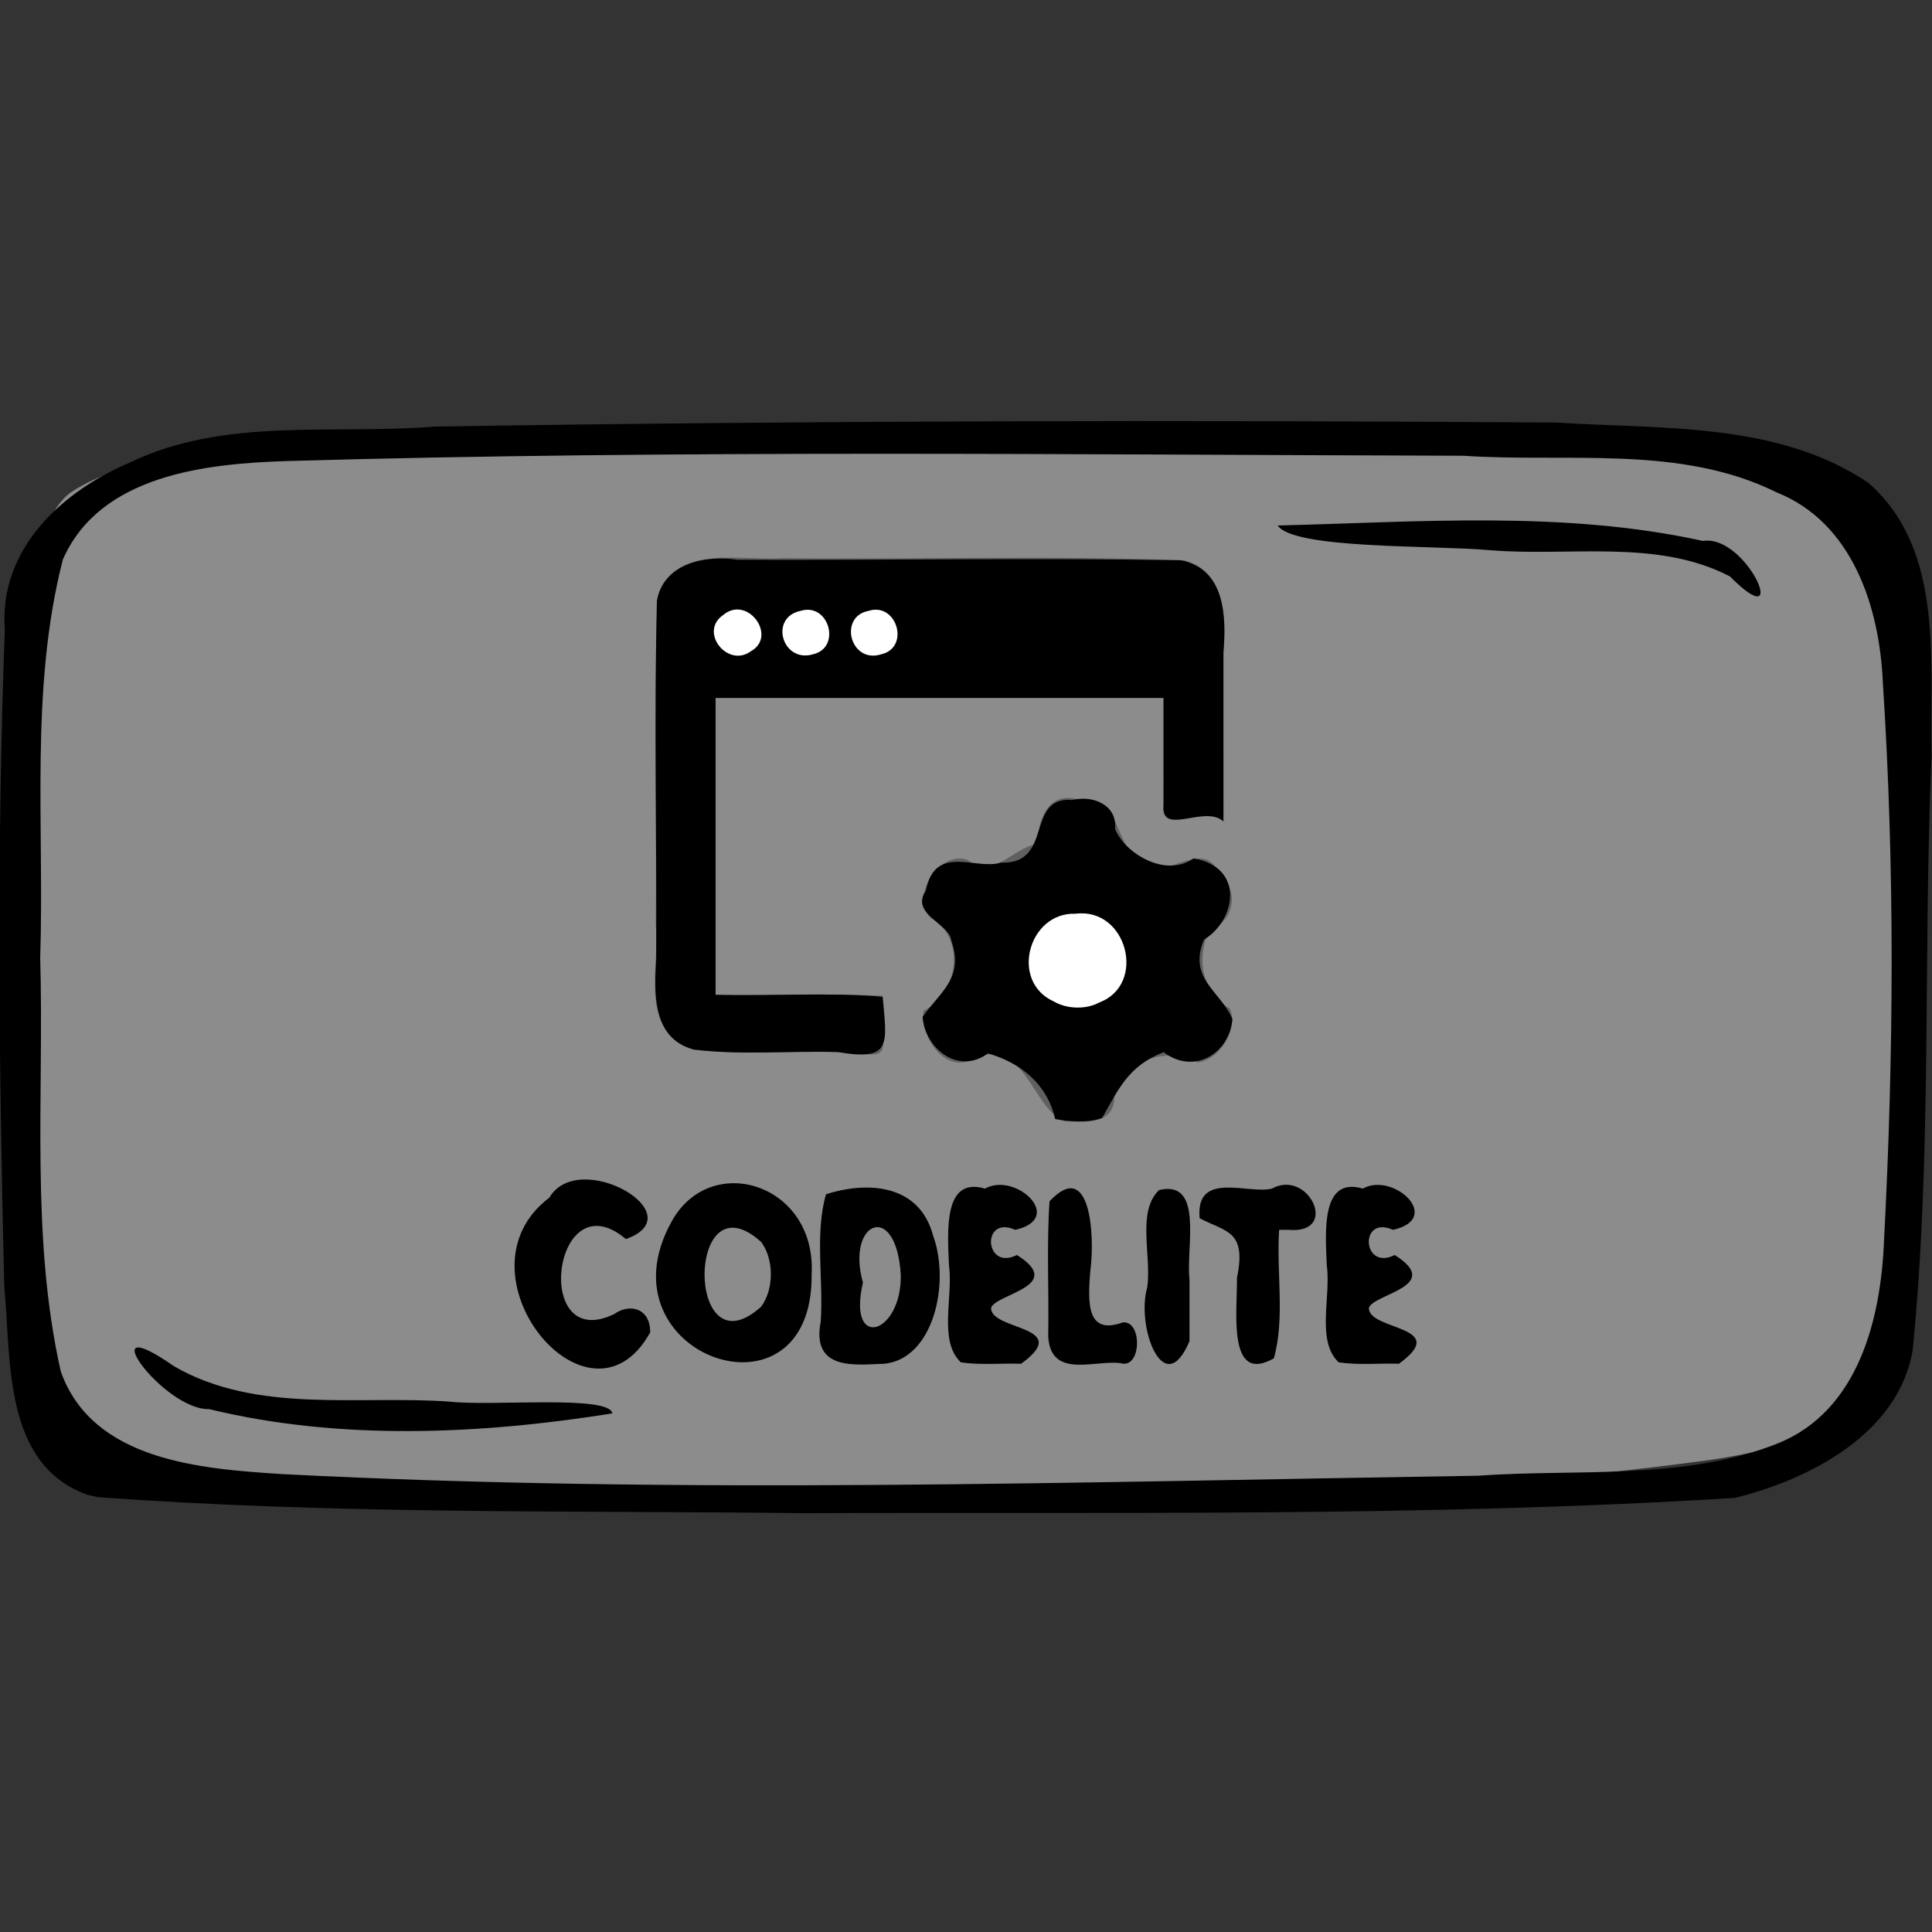 <?xml version="1.0" encoding="UTF-8" standalone="no"?>
<!-- Created with Inkscape (http://www.inkscape.org/) -->

<svg
   xmlns:dc="http://purl.org/dc/elements/1.1/"
   xmlns:cc="http://creativecommons.org/ns#"
   xmlns:rdf="http://www.w3.org/1999/02/22-rdf-syntax-ns#"
   xmlns:svg="http://www.w3.org/2000/svg"
   xmlns="http://www.w3.org/2000/svg"
   xmlns:sodipodi="http://sodipodi.sourceforge.net/DTD/sodipodi-0.dtd"
   xmlns:inkscape="http://www.inkscape.org/namespaces/inkscape"
   width="150"
   height="150"
   viewBox="0 0 39.688 39.688"
   version="1.1"
   id="svg922"
   inkscape:version="0.92.4 (5da689c313, 2019-01-14)"
   sodipodi:docname="USO_development_codelite.svg">
  <rect x="0" y="0" width="39.688" height="39.688" fill="#333333" stroke="none"/>
  <title
     id="title1437">USOICON</title>
  <defs
     id="defs916">
    <clipPath
       id="clipPath1521"
       clipPathUnits="userSpaceOnUse">
      <rect
         y="66.645"
         x="57.114"
         height="151.423"
         width="172.875"
         id="rect1523"
         style="opacity:0.875;fill:#000000;fill-opacity:1;stroke:#000000;stroke-width:0.604;stroke-linejoin:round;stroke-miterlimit:4;stroke-dasharray:none;stroke-opacity:1" />
    </clipPath>
  </defs>
  <sodipodi:namedview
     id="base"
     pagecolor="#ffffff"
     bordercolor="#666666"
     borderopacity="1.0"
     inkscape:pageopacity="0.0"
     inkscape:pageshadow="2"
     inkscape:zoom="1.7145"
     inkscape:cx="95.371557"
     inkscape:cy="96.821231"
     inkscape:document-units="px"
     inkscape:current-layer="layer5"
     showgrid="false"
     inkscape:window-width="969"
     inkscape:window-height="645"
     inkscape:window-x="2735"
     inkscape:window-y="150"
     inkscape:window-maximized="0"
     units="px" />
  <g
     style="display:inline"
     transform="translate(-35.466,-112.592)"
     id="layer1"
     inkscape:groupmode="layer"
     inkscape:label="toonbox" />
  <g
     inkscape:label="text"
     id="layer3"
     inkscape:groupmode="layer" />
  <g
     style="display:inline"
     inkscape:label="icon_development"
     id="layer5"
     inkscape:groupmode="layer">
    <g
       id="g5937">
      <path
         style="display:inline;opacity:0.875;fill:#999999;fill-opacity:1;stroke:none;stroke-width:0.118;stroke-linejoin:round;stroke-miterlimit:4;stroke-dasharray:none;stroke-opacity:0.972"
         d="M 1.435,10.128 C 2.67,9.297 4.324,9.436 5.756,9.205 14.115,8.613 22.517,8.69 30.882,9.158 c 2.392,0.206 4.838,0.269 7.15,0.97 0.872,1.675 0.817,3.67 1.027,5.517 0.208,4.025 0.362,8.131 -0.532,12.088 -0.23,1.649 -2.018,2.052 -3.407,2.259 C 28.803,30.856 22.404,30.811 16.041,30.813 11.304,30.719 6.538,30.746 1.84,30.074 0.173,29.528 0.823,27.039 0.434,25.657 0.155,21.091 0.021,16.472 0.693,11.934 0.848,11.32 0.904,10.549 1.435,10.128 Z"
         id="rect49496"
         inkscape:connector-curvature="0" />
      <path
         style="display:inline;fill:#000000;stroke-width:0.372"
         d="M 1.803,30.709 C 0.057,30.089 0.231,27.938 0.088,26.427 -0.023,21.932 -0.07,17.428 0.099,12.934 -0.028,11.278 1.278,10.087 2.684,9.494 4.616,8.567 6.836,8.931 8.909,8.764 16.596,8.639 24.286,8.627 31.973,8.68 c 2.151,0.141 4.538,-0.02 6.404,1.236 1.585,1.379 1.256,3.719 1.302,5.606 -0.178,4.071 0.016,8.163 -0.389,12.22 -0.293,1.711 -2.12,2.653 -3.655,3.029 -6.368,0.394 -12.757,0.288 -19.135,0.313 C 11.669,31.028 6.827,31.11 2.007,30.754 L 1.803,30.709 Z m 34.718,-1.058 c 1.66,-0.67 2.121,-2.568 2.182,-4.182 C 38.904,21.657 38.926,17.825 38.678,14.015 38.61,12.472 38.055,10.735 36.495,10.114 34.511,9.131 32.202,9.508 30.064,9.362 22.02,9.341 13.972,9.24 5.93,9.47 4.248,9.521 2.061,9.745 1.291,11.494 c -0.682,2.663 -0.377,5.457 -0.465,8.181 0.081,2.829 -0.203,5.716 0.422,8.496 0.655,1.847 2.894,2.004 4.559,2.111 8.177,0.421 16.369,0.159 24.551,0.033 2.046,-0.147 4.225,0.107 6.163,-0.664 z M 4.297,28.947 c -0.939,0.027 -2.493,-2.118 -0.727,-0.884 1.706,0.991 3.797,0.593 5.68,0.731 0.844,0.097 3.277,-0.144 3.329,0.241 -2.713,0.432 -5.596,0.564 -8.282,-0.088 z m 31.24,-17.106 c -1.499,-0.781 -3.309,-0.4 -4.943,-0.54 -1.173,-0.103 -4.022,-0.018 -4.347,-0.506 2.904,-0.07 5.875,-0.312 8.734,0.317 0.913,-0.143 1.835,2.014 0.556,0.729 z"
         id="path49494"
         inkscape:connector-curvature="0" />
      <path
         style="font-style:normal;font-variant:normal;font-weight:normal;font-stretch:normal;font-size:4.946px;font-family:Insaniburger;-inkscape-font-specification:Insaniburger;opacity:1;vector-effect:none;fill:#000000;fill-opacity:1;stroke:none;stroke-width:0.058;stroke-linecap:butt;stroke-linejoin:miter;stroke-miterlimit:4;stroke-dasharray:none;stroke-dashoffset:0;stroke-opacity:1"
         d="m 13.357,27.37 c -1.254,2.268 -4.115,-1.226 -2.072,-2.767 0.598,-1.028 2.999,0.339 1.573,0.851 -1.498,-1.266 -1.941,2.367 -0.236,1.538 0.3,-0.217 0.736,-0.134 0.735,0.378 z m 3.316,-1.189 c 0.03,3.22 -4.391,1.67 -2.884,-1.073 0.792,-1.473 2.989,-0.8 2.884,1.073 z m -1.037,-0.669 c -1.547,-1.392 -1.553,2.726 -0.002,1.332 0.268,-0.358 0.268,-0.973 0.002,-1.332 z m 2.537,2.502 c -0.553,0.015 -1.517,0.173 -1.313,-0.866 0.058,-0.864 -0.125,-1.805 0.108,-2.615 0.754,-0.245 1.907,-0.272 2.203,0.859 0.352,0.977 0.002,2.516 -0.998,2.622 z m 0.331,-1.831 c -0.094,-1.533 -1.131,-1.089 -0.777,0.165 -0.33,1.414 0.802,1.064 0.777,-0.165 z m 2.473,1.831 c 1.09,-0.788 -0.638,-0.676 -0.617,-1.149 0.095,-0.286 1.545,-0.446 0.53,-1.084 -0.672,0.338 -0.735,-0.831 -0.034,-0.517 1.04,-0.235 0.007,-1.199 -0.622,-0.847 -0.859,-0.254 -0.769,0.876 -0.74,1.571 0.091,0.652 -0.222,1.554 0.244,1.998 0.41,0.06 0.828,0.015 1.24,0.029 z m 2.101,0 c -0.512,-0.118 -1.496,0.358 -1.545,-0.564 0.017,-0.923 -0.035,-1.854 0.027,-2.772 0.839,-0.897 0.933,0.694 0.84,1.41 -0.062,0.703 -0.069,1.34 0.661,1.079 0.388,-0.053 0.397,0.871 0.017,0.847 z m 1.357,-0.464 c -0.526,1.252 -1.104,-0.307 -0.867,-1.107 0.091,-0.652 -0.222,-1.554 0.244,-1.998 0.924,-0.213 0.546,1.183 0.623,1.843 0,0.421 0,0.841 0,1.262 z m 1.841,-2.286 c -0.057,0.873 0.123,1.821 -0.108,2.64 -0.961,0.543 -0.748,-0.973 -0.758,-1.656 0.203,-0.972 -0.226,-0.939 -0.766,-1.222 -0.091,-0.986 0.99,-0.488 1.485,-0.609 0.75,-0.416 1.401,0.939 0.342,0.847 -0.065,0 -0.129,0 -0.194,0 z m 2.462,2.75 c 1.09,-0.788 -0.638,-0.676 -0.617,-1.149 0.095,-0.286 1.545,-0.446 0.53,-1.084 -0.672,0.338 -0.735,-0.831 -0.034,-0.517 1.04,-0.235 0.007,-1.199 -0.622,-0.847 -0.859,-0.254 -0.769,0.876 -0.74,1.571 0.091,0.652 -0.222,1.554 0.244,1.998 0.41,0.06 0.828,0.015 1.24,0.029 z"
         id="text49550"
         inkscape:connector-curvature="0" />
      <g
         id="g55062"
         transform="matrix(0.093,0,0,0.089,23.448,-20.752)">
        <path
           style="fill:#8c8c8c;fill-opacity:1;stroke-width:0.265"
           d="m -18.198,491.896 c -6.91,-3.209 -1.994,-14.369 -12.879,-14.368 -3.688,-3.629 -9.637,4.359 -13.384,-0.905 -3.078,-3.99 -6.447,-10.756 -0.232,-13.721 4.877,-4.063 4.344,-14.937 -2.129,-17.914 -3.95,-4.351 1.043,-12.099 5.58,-13.74 7.038,2.945 11.974,1.275 18.24,-3.449 -0.753,-6.406 3.43,-12.035 10.074,-10.252 9.799,1.125 9.955,21.897 23.932,13.774 7.16,-0.952 13.32,12.038 5.43,15.562 -5.346,5.153 -3.122,15.893 3.594,19.603 0.972,6.086 -5.218,15.419 -12.076,10.756 -7.143,-1.665 -15.142,6.4 -15.878,13.542 -2.678,2.525 -7.035,0.936 -10.27,1.113 z m 5.894,-26.461 c 10.867,-1.232 11.979,-17.827 1.703,-20.864 -9.886,-3.866 -18.817,9.636 -11.664,17.238 2.308,2.844 6.357,4.343 9.96,3.625 z m -84.942,10.554 c -7.959,-1.101 -11.368,-9.617 -9.922,-16.828 0,-29.358 0,-58.717 0,-88.075 2.486,-8.943 12.531,-9.967 20.338,-9.101 31.661,0.192 63.393,-0.382 95.011,0.285 11.361,1.726 10.232,14.228 9.931,22.746 -0.011,12.606 0.034,25.213 -0.066,37.819 -4.437,-3.942 -14.891,4.072 -13.163,-4.849 0,-7.907 0,-15.815 0,-23.722 -32.897,0 -65.793,0 -98.69,0 0,22.842 0,45.685 0,68.527 12.329,0 24.657,0 36.986,0 -4.499,4.978 5.385,15.818 -4.087,13.486 -12.105,-0.171 -24.266,0.269 -36.339,-0.288 z m 10.954,-92.667 c 6.464,-4.249 -2.423,-13.167 -6.853,-7.416 -3.769,4.443 2.357,10.874 6.853,7.416 z m 14.26,0.531 c 6.279,-2.388 1.338,-12.46 -4.257,-9.194 -6.307,3.018 -1.247,11.741 4.257,9.194 z m 15.081,0 c 8.631,-3.984 -3.8,-15.701 -6.947,-6.05 -1.451,4.039 3.289,7.802 6.947,6.05 z"
           id="path55037"
           inkscape:connector-curvature="0" />
        <path
           style="fill:#606060;fill-opacity:1;stroke-width:0.265"
           d="m -17.012,491.982 c -7.06,-2.805 -8.963,-20.033 -20.102,-14.42 -6.539,3.721 -11.85,-5.517 -11.016,-11.076 7.823,-4.046 9.325,-16.896 1.662,-21.412 -4.91,-4.365 1.705,-15.85 8.072,-13.426 5.885,4.672 9.595,-2.65 15.407,-3.711 0.103,-5.26 2.182,-12.193 8.956,-10.26 11.357,-1.71 6.602,15.266 18.361,15.58 3.585,0.256 9.265,-4.653 12.158,0.255 4.907,4.545 4.835,11.687 -1.559,14.538 -2.748,5.977 -1.757,14.285 4.571,17.882 2.028,4.514 -2.115,11.85 -7.049,12.467 -7.012,-3.987 -17.181,-0.158 -18.438,8.103 -0.056,6.268 -6.608,5.683 -11.023,5.479 z m 6.756,-27.028 c 11.011,-3.395 7.86,-21.127 -3.378,-20.947 -12.473,-1.147 -15.682,18.713 -3.178,21.286 2.069,0.671 4.554,0.444 6.556,-0.339 z m -88.64,10.552 c -12.406,-4.685 -7.385,-18.888 -8.404,-28.907 0.275,-25.148 -0.55,-50.437 0.411,-75.497 3.655,-12.562 18.037,-8.418 27.679,-9.114 29.546,0.335 59.169,-0.673 88.667,0.511 9.516,2.833 9.147,13.808 8.656,21.846 0,12.813 0,25.626 0,38.438 -4.099,-3.966 -13.903,3.654 -13.229,-3.75 0,-8.257 0,-16.513 0,-24.77 -32.985,0 -65.969,0 -98.954,0 0,22.842 0,45.685 0,68.527 12.276,0.135 25.097,-0.266 37.039,0.198 -3.818,6.336 5.442,16.017 -5.987,13.026 -11.926,-0.332 -24.081,0.63 -35.877,-0.509 z m 11.969,-91.701 c 10.235,-7.67 -9.056,-14.491 -7.45,-3.432 1.12,2.97 4.439,5.152 7.45,3.432 z m 15.519,-0.278 c 9.459,-6.852 -10.714,-14.491 -7.411,-2.289 0.905,2.859 4.976,4.151 7.411,2.289 z m 14.955,0.096 c 6.851,-3.288 -1.502,-13.819 -6.322,-7.791 -4.173,3.863 1.519,11.042 6.322,7.791 z"
           id="path55035"
           inkscape:connector-curvature="0" />
        <path
           style="fill:#000000;fill-opacity:1;stroke-width:0.265"
           d="m -19.061,491.454 c -1.679,-7.89 -7.484,-12.958 -14.842,-15.143 -6.632,5.083 -13.982,-1.265 -14.432,-8.446 3.881,-5.754 9.218,-9.005 6.342,-17.565 -0.307,-3.937 -9.183,-6.14 -5.631,-11.528 2.018,-10.971 10.999,-4.683 16.572,-6.498 11.763,0.486 5.305,-15.373 15.775,-14.463 4.675,-1.132 9.941,1.181 9.459,6.673 2.033,5.539 11.082,11.419 17.336,6.821 11.444,2.05 9.298,14.347 2.313,18.724 -3.65,9.008 3.683,11.951 6.257,18.318 -0.543,7.781 -8.348,13.097 -15.19,7.673 -7.925,3.232 -10.036,8.739 -13.578,15.188 -2.979,1.186 -7.302,0.875 -10.38,0.246 z"
           id="path55052"
           inkscape:connector-curvature="0" />
        <path
           style="fill:#ffffff;fill-opacity:1;stroke-width:0.265"
           d="m -9.276,464.538 c 10.496,-4.152 6.106,-21.994 -5.287,-20.465 -10.436,-0.385 -14.573,15.682 -4.775,20.256 2.9,1.77 7.128,1.891 10.062,0.209 z"
           id="path55050"
           inkscape:connector-curvature="0" />
        <path
           style="fill:#000000;fill-opacity:1;stroke-width:0.265"
           d="m -98.893,475.399 c -9.23,-2.488 -8.723,-13.135 -8.292,-20.767 0.145,-27.572 -0.457,-55.219 0.155,-82.744 1.365,-8.571 10.568,-10.671 17.855,-9.521 32.59,0.124 65.269,-0.439 97.804,0.114 9.906,1.891 10.15,13.229 9.48,21.213 0.002,13.021 0.003,26.041 0.005,39.062 -4.1,-3.972 -13.932,3.611 -13.228,-3.843 -3.375e-4,-8.217 -5.976e-4,-16.434 -8.453e-4,-24.65 -32.985,0 -65.969,0 -98.954,0 0,22.842 0,45.685 0,68.527 12.066,0.317 25.983,-0.625 36.915,0.463 0.889,10.767 2.139,14.904 -9.801,12.762 -10.6,-0.401 -21.51,0.796 -31.937,-0.616 z"
           id="path55048"
           inkscape:connector-curvature="0" />
        <path
           style="fill:#ffffff;fill-opacity:1;stroke-width:0.265"
           d="m -86.267,383.483 c 5.95,-3.473 -0.774,-13.094 -6.14,-8.347 -5.404,3.908 1.037,12.285 6.14,8.347 z"
           id="path55046"
           inkscape:connector-curvature="0" />
        <path
           style="fill:#ffffff;fill-opacity:1;stroke-width:0.265"
           d="m -72.581,384.197 c 6.386,-1.485 3.588,-12.012 -2.678,-10.044 -7.036,1.51 -4.089,12.097 2.678,10.044 z"
           id="path55044"
           inkscape:connector-curvature="0" />
        <path
           style="fill:#ffffff;fill-opacity:1;stroke-width:0.265"
           d="m -57.5,384.197 c 6.488,-1.543 3.456,-12.096 -2.729,-10.039 -6.762,1.272 -4.128,12.273 2.729,10.039 z"
           id="path55033"
           inkscape:connector-curvature="0" />
      </g>
    </g>
  </g>
</svg>
